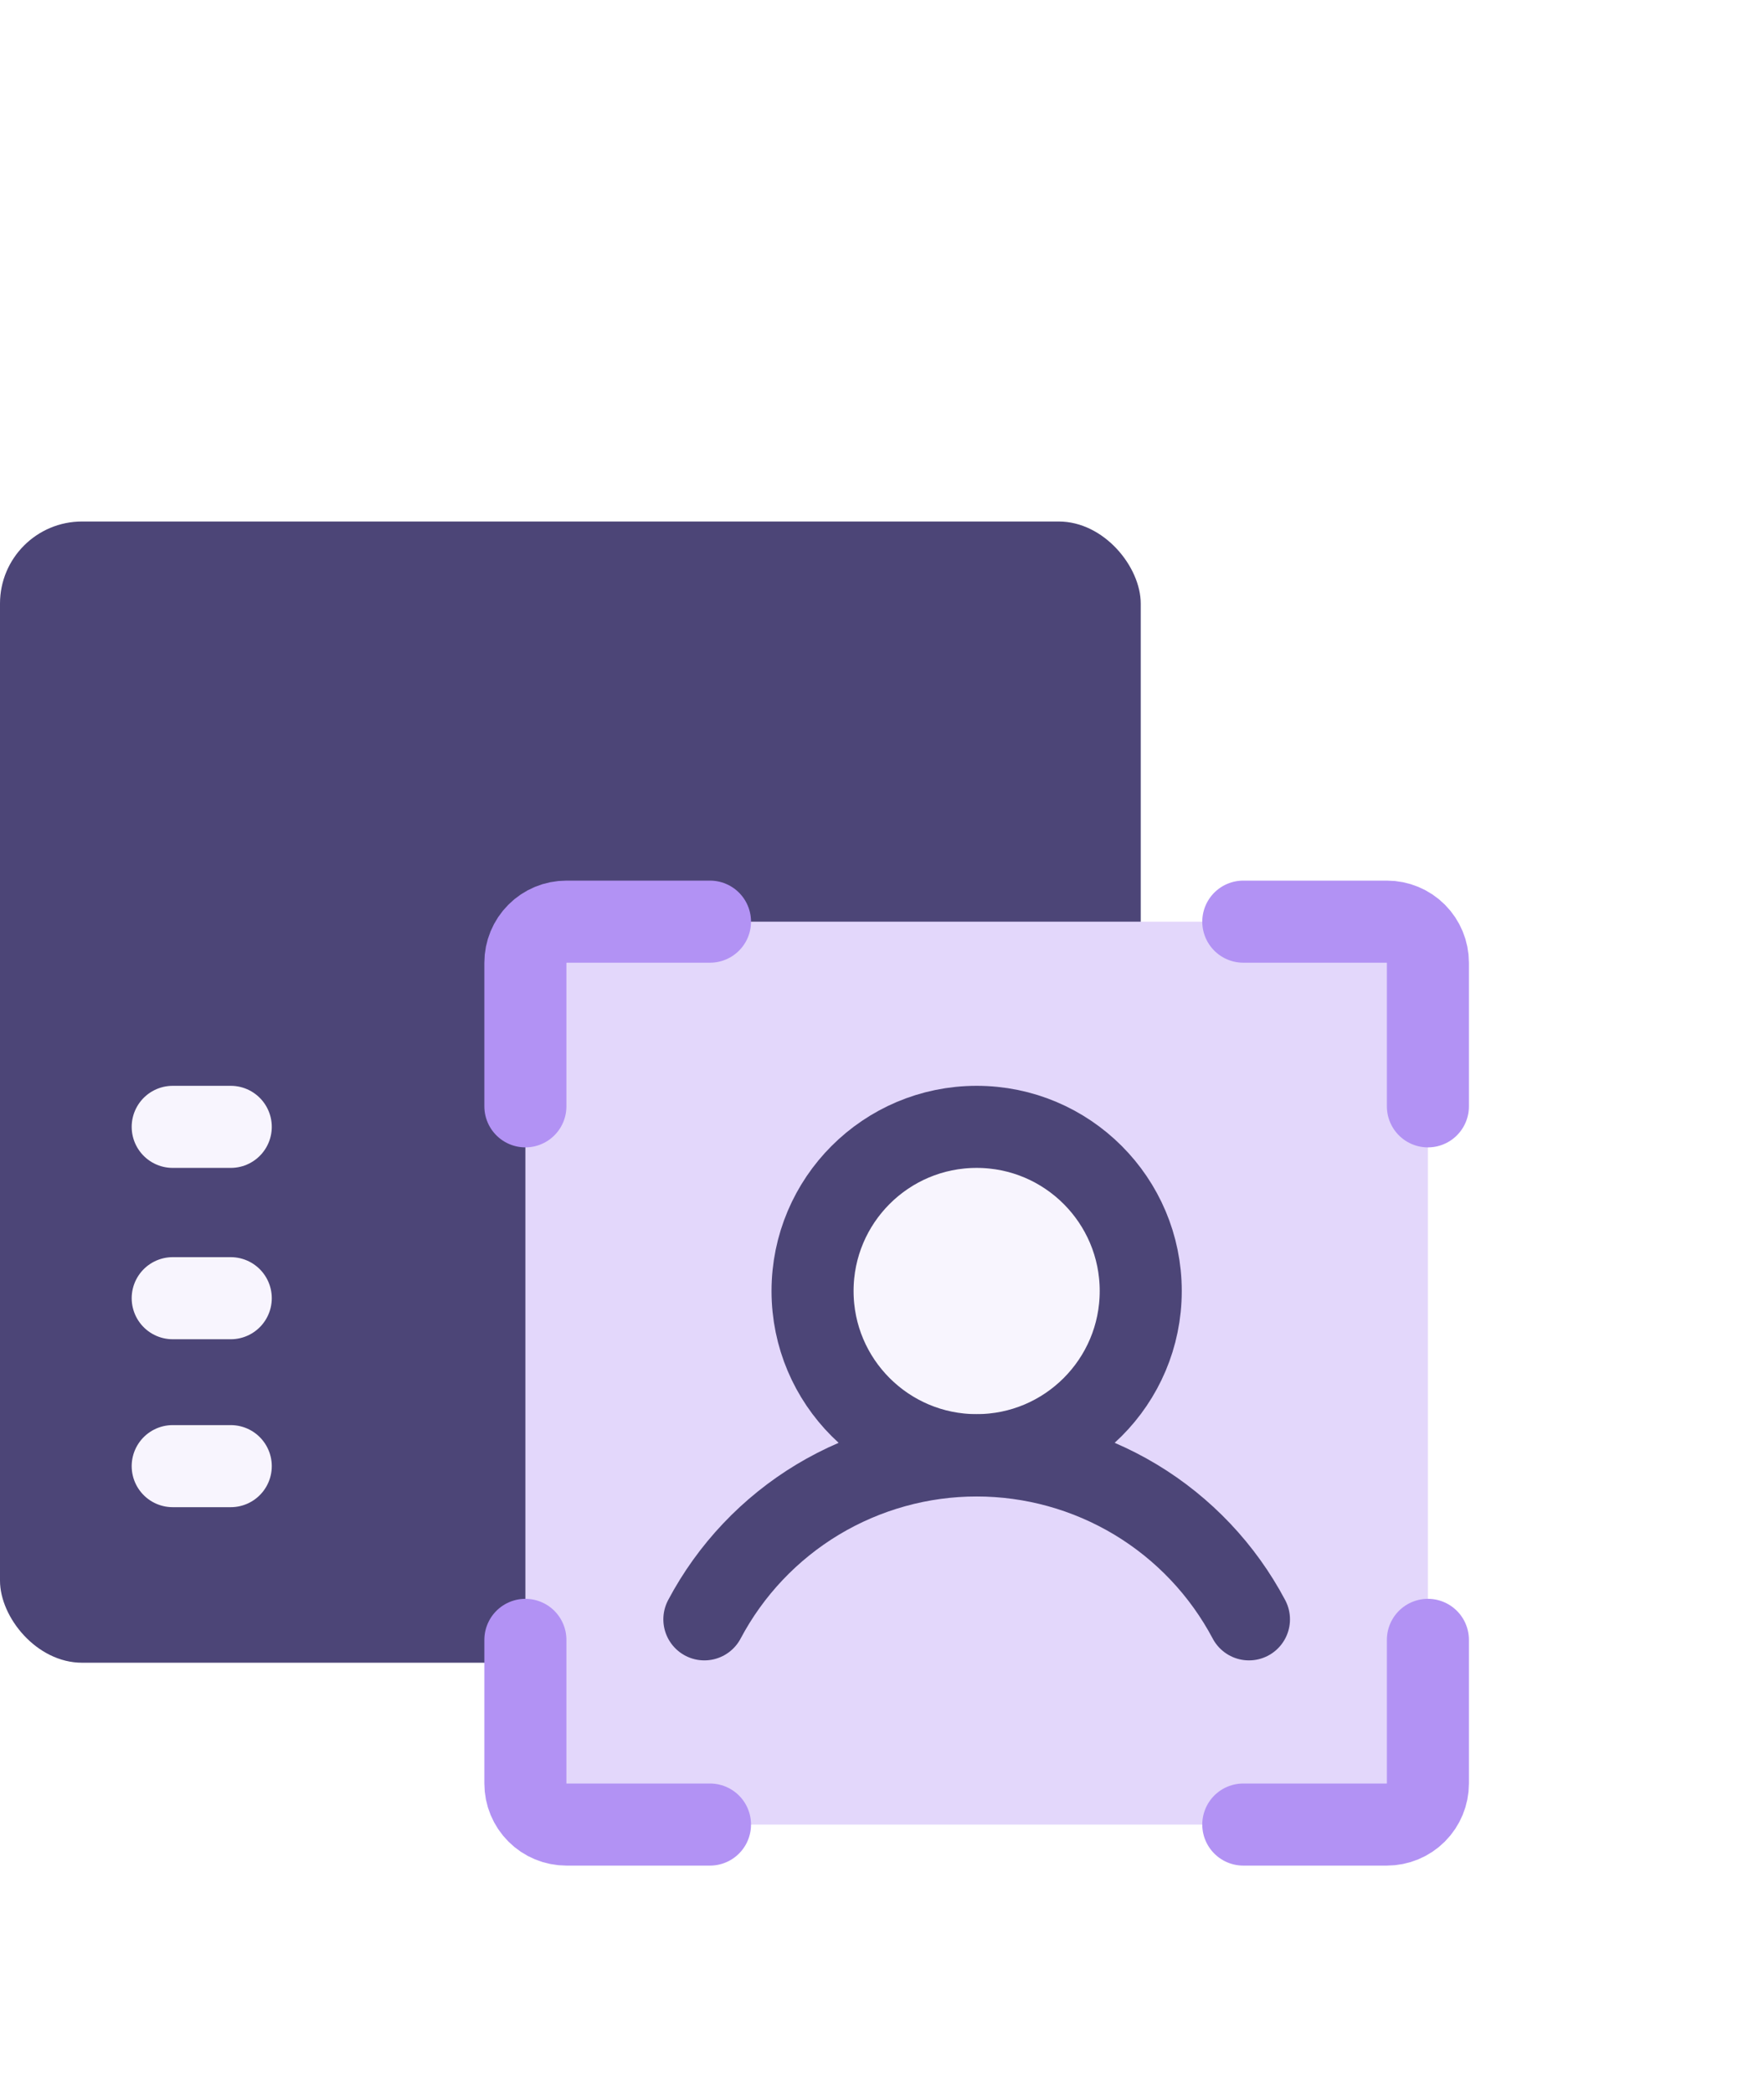 <svg width="43" height="51" viewBox="0 0 43 51" fill="none" xmlns="http://www.w3.org/2000/svg">
<rect y="12.707" width="27.807" height="27.807" rx="2" fill="#4C4577"/>
<g filter="url(#filter0_dd_42_15588)">
<rect x="12.807" y="10.457" width="22" height="22" rx="2" fill="#E3D7FB"/>
<path d="M30.307 10.457H33.807C34.072 10.457 34.326 10.562 34.514 10.75C34.701 10.938 34.807 11.192 34.807 11.457V14.957" stroke="#B292F4" stroke-width="2" stroke-linecap="round" stroke-linejoin="round"/>
<path d="M30.307 32.457H33.807C34.072 32.457 34.326 32.352 34.514 32.164C34.701 31.977 34.807 31.722 34.807 31.457V27.957" stroke="#B292F4" stroke-width="2" stroke-linecap="round" stroke-linejoin="round"/>
<path d="M17.307 32.457H13.807C13.541 32.457 13.287 32.352 13.1 32.164C12.912 31.977 12.807 31.722 12.807 31.457V27.957" stroke="#B292F4" stroke-width="2" stroke-linecap="round" stroke-linejoin="round"/>
<path d="M17.307 10.457H13.807C13.541 10.457 13.287 10.562 13.1 10.75C12.912 10.938 12.807 11.192 12.807 11.457V14.957" stroke="#B292F4" stroke-width="2" stroke-linecap="round" stroke-linejoin="round"/>
<path d="M23.807 23.457C26.016 23.457 27.807 21.666 27.807 19.457C27.807 17.248 26.016 15.457 23.807 15.457C21.598 15.457 19.807 17.248 19.807 19.457C19.807 21.666 21.598 23.457 23.807 23.457Z" fill="#F8F5FE"/>
<path d="M23.807 23.457C26.016 23.457 27.807 21.666 27.807 19.457C27.807 17.248 26.016 15.457 23.807 15.457C21.598 15.457 19.807 17.248 19.807 19.457C19.807 21.666 21.598 23.457 23.807 23.457Z" stroke="#4C4577" stroke-width="2" stroke-linecap="round" stroke-linejoin="round"/>
<path d="M17.17 27.457C17.809 26.251 18.765 25.242 19.934 24.538C21.104 23.835 22.443 23.463 23.807 23.463C25.172 23.463 26.511 23.835 27.681 24.538C28.85 25.242 29.806 26.251 30.445 27.457" stroke="#4C4577" stroke-width="2" stroke-linecap="round" stroke-linejoin="round"/>
</g>
<path d="M4.21 31.632H5.625" stroke="#F8F5FE" stroke-width="2" stroke-linecap="round" stroke-linejoin="round"/>
<path d="M4.21 35.724H5.625" stroke="#F8F5FE" stroke-width="2" stroke-linecap="round" stroke-linejoin="round"/>
<path d="M4.21 27.457H5.625" stroke="#F8F5FE" stroke-width="2" stroke-linecap="round" stroke-linejoin="round"/>
<defs>
<filter id="filter0_dd_42_15588" x="4.807" y="9.457" width="38" height="41" filterUnits="userSpaceOnUse" color-interpolation-filters="sRGB">
<feFlood flood-opacity="0" result="BackgroundImageFix"/>
<feColorMatrix in="SourceAlpha" type="matrix" values="0 0 0 0 0 0 0 0 0 0 0 0 0 0 0 0 0 0 127 0" result="hardAlpha"/>
<feOffset dy="2"/>
<feGaussianBlur stdDeviation="1"/>
<feComposite in2="hardAlpha" operator="out"/>
<feColorMatrix type="matrix" values="0 0 0 0 0 0 0 0 0 0 0 0 0 0 0 0 0 0 0.1 0"/>
<feBlend mode="normal" in2="BackgroundImageFix" result="effect1_dropShadow_42_15588"/>
<feColorMatrix in="SourceAlpha" type="matrix" values="0 0 0 0 0 0 0 0 0 0 0 0 0 0 0 0 0 0 127 0" result="hardAlpha"/>
<feMorphology radius="3" operator="erode" in="SourceAlpha" result="effect2_dropShadow_42_15588"/>
<feOffset dy="10"/>
<feGaussianBlur stdDeviation="5"/>
<feComposite in2="hardAlpha" operator="out"/>
<feColorMatrix type="matrix" values="0 0 0 0 0 0 0 0 0 0 0 0 0 0 0 0 0 0 0.1 0"/>
<feBlend mode="normal" in2="effect1_dropShadow_42_15588" result="effect2_dropShadow_42_15588"/>
<feBlend mode="normal" in="SourceGraphic" in2="effect2_dropShadow_42_15588" result="shape"/>
</filter>
</defs>
</svg>
